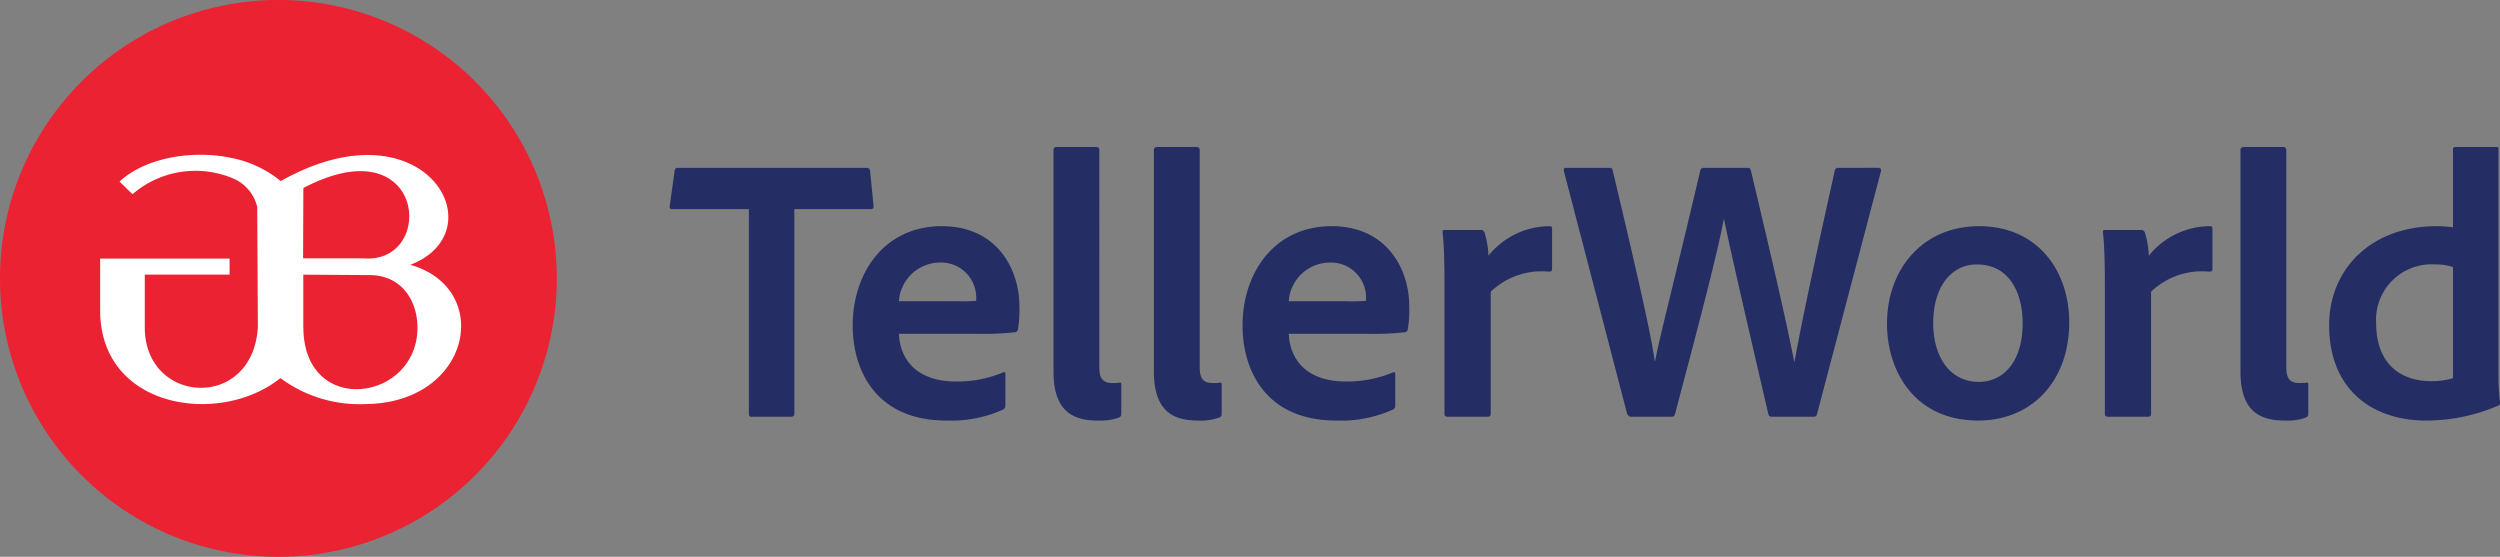 <svg id="Component_12_1" data-name="Component 12 – 1" xmlns="http://www.w3.org/2000/svg" width="197.96" height="44.09" viewBox="0 0 197.96 44.09">
  <rect x="0" y="0" width="197.96" height="44.09" fill="#808080" stroke="none"/>
  <g id="Group_4644" data-name="Group 4644">
    <path id="Path_60324" data-name="Path 60324" d="M38.59,281.66a22.045,22.045,0,1,1-22.08,22.045A22.045,22.045,0,0,1,38.59,281.66" transform="translate(-16.51 -281.66)" fill="#eb2232" fill-rule="evenodd"/>
    <path id="Path_60325" data-name="Path 60325" d="M59.836,337.869h0v-4.152l5.268.034c2.537.017,3.772,2.045,3.772,4.164,0,5.859-9.025,7.115-9.034-.046m0-11.013h0c9.717-5.1,10.575,6.1,4.707,5.568h-4.73Zm8.467,6.08c6.966-2.668,1.144-13.054-10.258-6.629A8.888,8.888,0,0,0,54,324.446c-2.817-.572-6.594-.074-8.713,1.9l1.024,1a7.641,7.641,0,0,1,8.093-1.193,3.282,3.282,0,0,1,1.784,2.2l.051,9.543h0c-.418,6.629-8.956,6.117-8.954,0v-4.186H54v-1.264H43.75v4.121c.026,7.833,9.554,9.151,14.273,5.339a10.512,10.512,0,0,0,6.692,2.059c8.459-.057,10.2-9.18,3.572-11.035Z" transform="translate(-35.82 -311.968)" fill="#fff" fill-rule="evenodd"/>
  </g>
  <path id="Path_75348" data-name="Path 75348" d="M6.3-.27c0,.21.06.3.27.27H9.66c.15,0,.24-.09.24-.27V-16.44h6.06c.15,0,.24-.09.21-.27l-.27-2.73c-.03-.21-.12-.27-.3-.27H.69c-.18,0-.24.06-.27.24L.03-16.68c-.03.15.03.24.18.24H6.3Zm17.97-6.3a22.851,22.851,0,0,0,3.09-.12.258.258,0,0,0,.24-.21,9.08,9.08,0,0,0,.12-1.86c0-2.85-1.71-6.33-6.15-6.33-4.53,0-7.05,3.69-7.05,7.86C14.52-3.54,16.47.3,21.93.3a9.961,9.961,0,0,0,4.5-.87.318.318,0,0,0,.18-.33V-3.39c0-.15-.09-.18-.18-.12a9.453,9.453,0,0,1-3.72.72c-3.06,0-4.44-1.68-4.53-3.78ZM18.18-9.15a3.277,3.277,0,0,1,3.24-3.06A2.775,2.775,0,0,1,24.3-9.42v.24a14.7,14.7,0,0,1-1.65.03ZM30.42-3.57C30.42-.42,31.98.3,33.9.3A4.374,4.374,0,0,0,35.61.06c.15-.09.18-.12.18-.33V-2.52c0-.15-.03-.21-.12-.18a3.825,3.825,0,0,1-.57.03c-.72,0-1.05-.3-1.05-1.23V-21.12c0-.15-.09-.24-.27-.24H30.69c-.18,0-.27.09-.27.24Zm7.95,0C38.37-.42,39.93.3,41.85.3A4.374,4.374,0,0,0,43.56.06c.15-.09.18-.12.18-.33V-2.52c0-.15-.03-.21-.12-.18a3.825,3.825,0,0,1-.57.03c-.72,0-1.05-.3-1.05-1.23V-21.12c0-.15-.09-.24-.27-.24H38.64c-.18,0-.27.09-.27.24Zm16.77-3a22.851,22.851,0,0,0,3.09-.12.258.258,0,0,0,.24-.21,9.08,9.08,0,0,0,.12-1.86c0-2.85-1.71-6.33-6.15-6.33-4.53,0-7.05,3.69-7.05,7.86C45.39-3.54,47.34.3,52.8.3a9.961,9.961,0,0,0,4.5-.87.318.318,0,0,0,.18-.33V-3.39c0-.15-.09-.18-.18-.12a9.453,9.453,0,0,1-3.72.72c-3.06,0-4.44-1.68-4.53-3.78ZM49.05-9.15a3.277,3.277,0,0,1,3.24-3.06,2.775,2.775,0,0,1,2.88,2.79v.24a14.7,14.7,0,0,1-1.65.03Zm12.36-5.64c-.15,0-.18.03-.18.18.12.99.15,2.73.15,4.02V-.24c0,.15.06.24.27.24h3.12c.18,0,.27-.06.27-.24V-9.9a5.829,5.829,0,0,1,4.59-1.59c.21,0,.27-.06.27-.21v-3.18c0-.18-.06-.21-.24-.21a6.25,6.25,0,0,0-4.8,2.34,6.781,6.781,0,0,0-.3-1.8.3.3,0,0,0-.33-.24Zm24.24-4.68c-.06-.18-.09-.24-.24-.24H81.93a.268.268,0,0,0-.3.24C79.32-9.66,78.42-6.36,78.06-4.41h-.03c-.24-1.65-.78-4.38-3.33-15.09-.03-.21-.15-.21-.3-.21H71.01c-.15,0-.21.06-.18.24L75.84-.24c.09.15.15.24.33.24h3.18c.21,0,.27-.12.3-.27.96-3.66,3.3-12.33,3.84-15.36h.03c.6,2.97,2.61,11.55,3.51,15.45.06.12.09.18.3.18h3.24c.18,0,.24-.03.3-.18l5.07-19.26c.03-.18-.03-.27-.21-.27H92.58a.273.273,0,0,0-.3.24C90.18-10.05,89.4-6.06,89.1-4.38h-.03C88.26-8.49,86.82-14.52,85.65-19.47Zm18.06,4.38c-4.5,0-7.29,3.45-7.29,7.71,0,3.81,2.22,7.68,7.23,7.68,4.23,0,7.2-3.12,7.2-7.77C110.85-11.58,108.33-15.09,103.71-15.09Zm-.18,3.03c2.55,0,3.63,2.19,3.63,4.68,0,3.09-1.59,4.62-3.45,4.62-2.28,0-3.63-1.92-3.63-4.68C100.08-10.29,101.52-12.06,103.53-12.06Zm10.17-2.73c-.15,0-.18.03-.18.18.12.99.15,2.73.15,4.02V-.24c0,.15.06.24.27.24h3.12c.18,0,.27-.06.27-.24V-9.9a5.829,5.829,0,0,1,4.59-1.59c.21,0,.27-.06.27-.21v-3.18c0-.18-.06-.21-.24-.21a6.25,6.25,0,0,0-4.8,2.34,6.781,6.781,0,0,0-.3-1.8.3.3,0,0,0-.33-.24ZM124.41-3.57c0,3.15,1.56,3.87,3.48,3.87A4.374,4.374,0,0,0,129.6.06c.15-.09.18-.12.18-.33V-2.52c0-.15-.03-.21-.12-.18a3.825,3.825,0,0,1-.57.03c-.72,0-1.05-.3-1.05-1.23V-21.12c0-.15-.09-.24-.27-.24h-3.09c-.18,0-.27.09-.27.24ZM139.11.3a14.226,14.226,0,0,0,5.67-1.17.234.234,0,0,0,.18-.27c-.06-.54-.12-1.32-.12-1.92V-21.18c0-.12,0-.18-.15-.18h-3.27c-.12,0-.18.06-.18.21V-15a10.381,10.381,0,0,0-1.29-.09c-5.28,0-8.52,3.48-8.52,7.83C131.43-2.22,134.76.3,139.11.3Zm2.13-3.36a5.548,5.548,0,0,1-1.74.24c-2.4,0-4.35-1.35-4.35-4.62a4.392,4.392,0,0,1,4.68-4.62,3.989,3.989,0,0,1,1.41.21Z" transform="translate(53 33)" fill="#242e64"/>
</svg>
